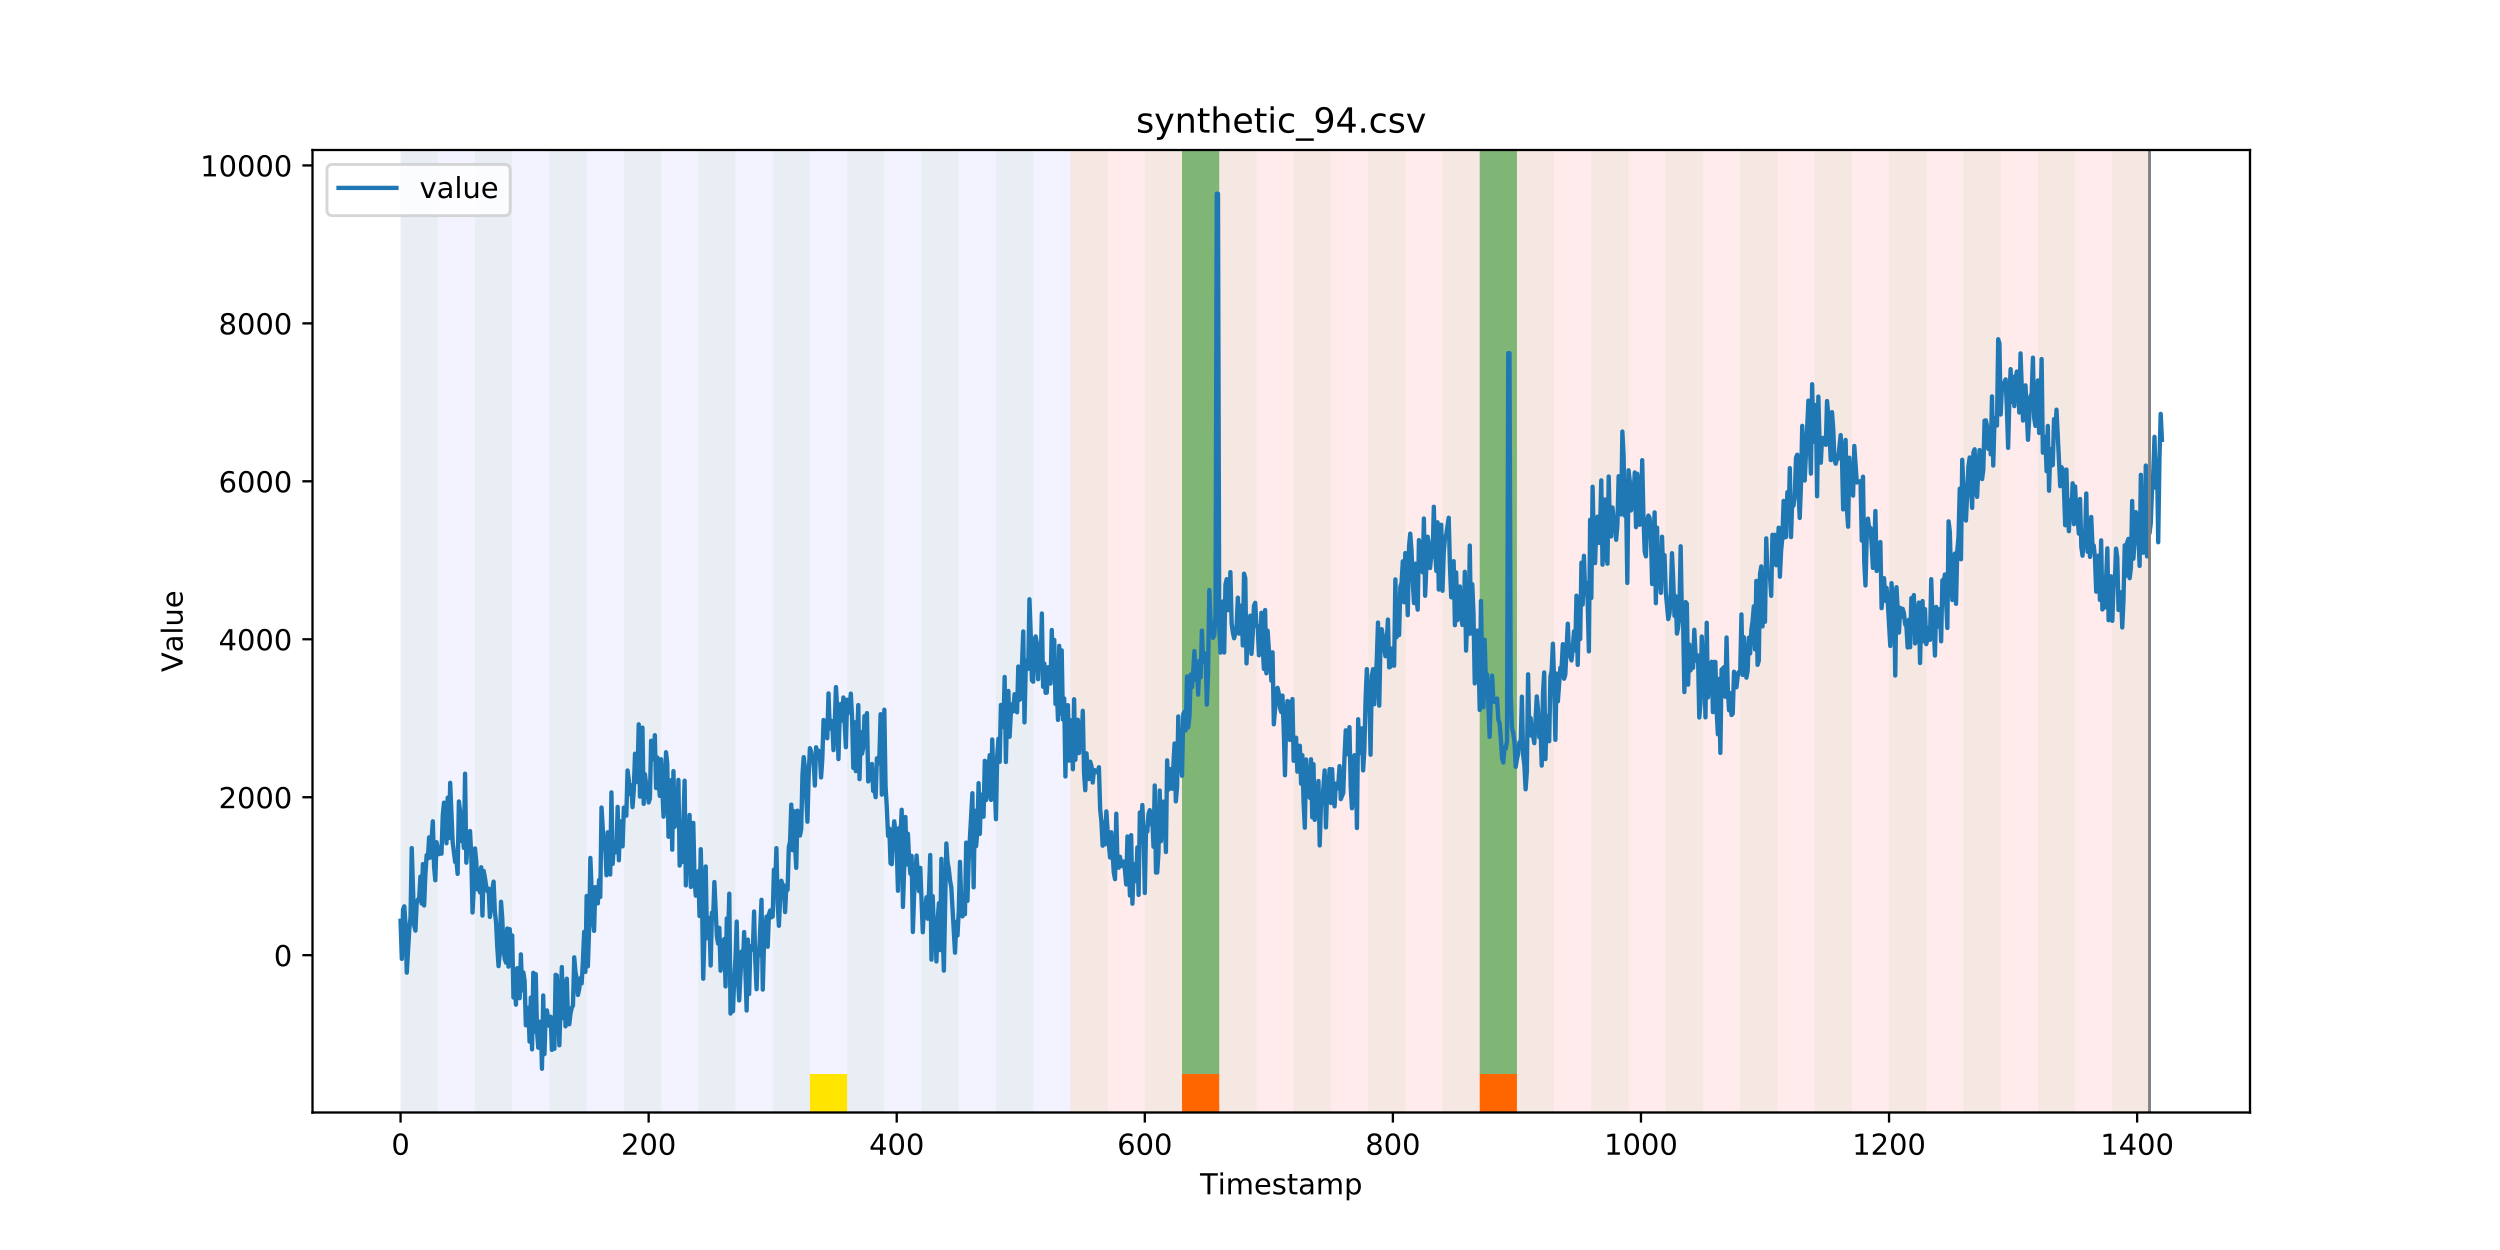 <?xml version="1.0" encoding="utf-8" standalone="no"?>
<!DOCTYPE svg PUBLIC "-//W3C//DTD SVG 1.1//EN"
  "http://www.w3.org/Graphics/SVG/1.1/DTD/svg11.dtd">
<!-- Created with matplotlib (https://matplotlib.org/) -->
<svg height="432pt" version="1.1" viewBox="0 0 864 432" width="864pt" xmlns="http://www.w3.org/2000/svg" xmlns:xlink="http://www.w3.org/1999/xlink">
 <defs>
  <style type="text/css">
*{stroke-linecap:butt;stroke-linejoin:round;}
  </style>
 </defs>
 <g id="figure_1">
  <g id="patch_1">
   <path d="M 0 432 
L 864 432 
L 864 0 
L 0 0 
z
" style="fill:#ffffff;"/>
  </g>
  <g id="axes_1">
   <g id="patch_2">
    <path d="M 108 384.48 
L 777.6 384.48 
L 777.6 51.84 
L 108 51.84 
z
" style="fill:#ffffff;"/>
   </g>
   <g id="patch_3">
    <path clip-path="url(#p6e39e2e394)" d="M 138.436 384.48 
L 138.436 51.84 
L 369.924 51.84 
L 369.924 384.48 
z
" style="fill:#0000ff;opacity:0.05;"/>
   </g>
   <g id="patch_4">
    <path clip-path="url(#p6e39e2e394)" d="M 369.924 384.48 
L 369.924 51.84 
L 742.877 51.84 
L 742.877 384.48 
z
" style="fill:#ff0000;opacity:0.08;"/>
   </g>
   <g id="patch_5">
    <path clip-path="url(#p6e39e2e394)" d="M 138.436 384.48 
L 138.436 51.84 
L 151.297 51.84 
L 151.297 384.48 
z
" style="fill:#008000;opacity:0.04;"/>
   </g>
   <g id="patch_6">
    <path clip-path="url(#p6e39e2e394)" d="M 164.157 384.48 
L 164.157 51.84 
L 177.018 51.84 
L 177.018 384.48 
z
" style="fill:#008000;opacity:0.04;"/>
   </g>
   <g id="patch_7">
    <path clip-path="url(#p6e39e2e394)" d="M 408.506 384.48 
L 408.506 371.174 
L 421.366 371.174 
L 421.366 384.48 
z
" style="fill:#ff6600;"/>
   </g>
   <g id="patch_8">
    <path clip-path="url(#p6e39e2e394)" d="M 189.878 384.48 
L 189.878 51.84 
L 202.739 51.84 
L 202.739 384.48 
z
" style="fill:#008000;opacity:0.04;"/>
   </g>
   <g id="patch_9">
    <path clip-path="url(#p6e39e2e394)" d="M 215.599 384.48 
L 215.599 51.84 
L 228.459 51.84 
L 228.459 384.48 
z
" style="fill:#008000;opacity:0.04;"/>
   </g>
   <g id="patch_10">
    <path clip-path="url(#p6e39e2e394)" d="M 241.32 384.48 
L 241.32 51.84 
L 254.18 51.84 
L 254.18 384.48 
z
" style="fill:#008000;opacity:0.04;"/>
   </g>
   <g id="patch_11">
    <path clip-path="url(#p6e39e2e394)" d="M 267.041 384.48 
L 267.041 51.84 
L 279.901 51.84 
L 279.901 384.48 
z
" style="fill:#008000;opacity:0.04;"/>
   </g>
   <g id="patch_12">
    <path clip-path="url(#p6e39e2e394)" d="M 279.901 384.48 
L 279.901 371.174 
L 292.762 371.174 
L 292.762 384.48 
z
" style="fill:#ffe500;"/>
   </g>
   <g id="patch_13">
    <path clip-path="url(#p6e39e2e394)" d="M 511.389 384.48 
L 511.389 371.174 
L 524.249 371.174 
L 524.249 384.48 
z
" style="fill:#ff6600;"/>
   </g>
   <g id="patch_14">
    <path clip-path="url(#p6e39e2e394)" d="M 292.762 384.48 
L 292.762 51.84 
L 305.622 51.84 
L 305.622 384.48 
z
" style="fill:#008000;opacity:0.04;"/>
   </g>
   <g id="patch_15">
    <path clip-path="url(#p6e39e2e394)" d="M 318.482 384.48 
L 318.482 51.84 
L 331.343 51.84 
L 331.343 384.48 
z
" style="fill:#008000;opacity:0.04;"/>
   </g>
   <g id="patch_16">
    <path clip-path="url(#p6e39e2e394)" d="M 344.203 384.48 
L 344.203 51.84 
L 357.064 51.84 
L 357.064 384.48 
z
" style="fill:#008000;opacity:0.04;"/>
   </g>
   <g id="patch_17">
    <path clip-path="url(#p6e39e2e394)" d="M 369.924 384.48 
L 369.924 51.84 
L 382.785 51.84 
L 382.785 384.48 
z
" style="fill:#008000;opacity:0.04;"/>
   </g>
   <g id="patch_18">
    <path clip-path="url(#p6e39e2e394)" d="M 395.645 384.48 
L 395.645 51.84 
L 408.506 51.84 
L 408.506 384.48 
z
" style="fill:#008000;opacity:0.04;"/>
   </g>
   <g id="patch_19">
    <path clip-path="url(#p6e39e2e394)" d="M 408.506 371.174 
L 408.506 51.84 
L 421.366 51.84 
L 421.366 371.174 
z
" style="fill:#008000;opacity:0.5;"/>
   </g>
   <g id="patch_20">
    <path clip-path="url(#p6e39e2e394)" d="M 421.366 384.48 
L 421.366 51.84 
L 434.226 51.84 
L 434.226 384.48 
z
" style="fill:#008000;opacity:0.04;"/>
   </g>
   <g id="patch_21">
    <path clip-path="url(#p6e39e2e394)" d="M 447.087 384.48 
L 447.087 51.84 
L 459.947 51.84 
L 459.947 384.48 
z
" style="fill:#008000;opacity:0.04;"/>
   </g>
   <g id="patch_22">
    <path clip-path="url(#p6e39e2e394)" d="M 472.808 384.48 
L 472.808 51.84 
L 485.668 51.84 
L 485.668 384.48 
z
" style="fill:#008000;opacity:0.04;"/>
   </g>
   <g id="patch_23">
    <path clip-path="url(#p6e39e2e394)" d="M 498.529 384.48 
L 498.529 51.84 
L 511.389 51.84 
L 511.389 384.48 
z
" style="fill:#008000;opacity:0.04;"/>
   </g>
   <g id="patch_24">
    <path clip-path="url(#p6e39e2e394)" d="M 511.389 371.174 
L 511.389 51.84 
L 524.249 51.84 
L 524.249 371.174 
z
" style="fill:#008000;opacity:0.5;"/>
   </g>
   <g id="patch_25">
    <path clip-path="url(#p6e39e2e394)" d="M 524.249 384.48 
L 524.249 51.84 
L 537.11 51.84 
L 537.11 384.48 
z
" style="fill:#008000;opacity:0.04;"/>
   </g>
   <g id="patch_26">
    <path clip-path="url(#p6e39e2e394)" d="M 549.97 384.48 
L 549.97 51.84 
L 562.831 51.84 
L 562.831 384.48 
z
" style="fill:#008000;opacity:0.04;"/>
   </g>
   <g id="patch_27">
    <path clip-path="url(#p6e39e2e394)" d="M 575.691 384.48 
L 575.691 51.84 
L 588.552 51.84 
L 588.552 384.48 
z
" style="fill:#008000;opacity:0.04;"/>
   </g>
   <g id="patch_28">
    <path clip-path="url(#p6e39e2e394)" d="M 601.412 384.48 
L 601.412 51.84 
L 614.272 51.84 
L 614.272 384.48 
z
" style="fill:#008000;opacity:0.04;"/>
   </g>
   <g id="patch_29">
    <path clip-path="url(#p6e39e2e394)" d="M 627.133 384.48 
L 627.133 51.84 
L 639.993 51.84 
L 639.993 384.48 
z
" style="fill:#008000;opacity:0.04;"/>
   </g>
   <g id="patch_30">
    <path clip-path="url(#p6e39e2e394)" d="M 652.854 384.48 
L 652.854 51.84 
L 665.714 51.84 
L 665.714 384.48 
z
" style="fill:#008000;opacity:0.04;"/>
   </g>
   <g id="patch_31">
    <path clip-path="url(#p6e39e2e394)" d="M 678.575 384.48 
L 678.575 51.84 
L 691.435 51.84 
L 691.435 384.48 
z
" style="fill:#008000;opacity:0.04;"/>
   </g>
   <g id="patch_32">
    <path clip-path="url(#p6e39e2e394)" d="M 704.296 384.48 
L 704.296 51.84 
L 717.156 51.84 
L 717.156 384.48 
z
" style="fill:#008000;opacity:0.04;"/>
   </g>
   <g id="patch_33">
    <path clip-path="url(#p6e39e2e394)" d="M 730.016 384.48 
L 730.016 51.84 
L 742.877 51.84 
L 742.877 384.48 
z
" style="fill:#008000;opacity:0.04;"/>
   </g>
   <g id="matplotlib.axis_1">
    <g id="xtick_1">
     <g id="line2d_1">
      <defs>
       <path d="M 0 0 
L 0 3.5 
" id="mb0c89332e3" style="stroke:#000000;stroke-width:0.8;"/>
      </defs>
      <g>
       <use style="stroke:#000000;stroke-width:0.8;" x="138.436" xlink:href="#mb0c89332e3" y="384.48"/>
      </g>
     </g>
     <g id="text_1">
      <!-- 0 -->
      <defs>
       <path d="M 31.781 66.406 
Q 24.172 66.406 20.328 58.906 
Q 16.5 51.422 16.5 36.375 
Q 16.5 21.391 20.328 13.891 
Q 24.172 6.391 31.781 6.391 
Q 39.453 6.391 43.281 13.891 
Q 47.125 21.391 47.125 36.375 
Q 47.125 51.422 43.281 58.906 
Q 39.453 66.406 31.781 66.406 
z
M 31.781 74.219 
Q 44.047 74.219 50.516 64.516 
Q 56.984 54.828 56.984 36.375 
Q 56.984 17.969 50.516 8.266 
Q 44.047 -1.422 31.781 -1.422 
Q 19.531 -1.422 13.062 8.266 
Q 6.594 17.969 6.594 36.375 
Q 6.594 54.828 13.062 64.516 
Q 19.531 74.219 31.781 74.219 
z
" id="DejaVuSans-48"/>
      </defs>
      <g transform="translate(135.255 399.078)scale(0.1 -0.1)">
       <use xlink:href="#DejaVuSans-48"/>
      </g>
     </g>
    </g>
    <g id="xtick_2">
     <g id="line2d_2">
      <g>
       <use style="stroke:#000000;stroke-width:0.8;" x="224.173" xlink:href="#mb0c89332e3" y="384.48"/>
      </g>
     </g>
     <g id="text_2">
      <!-- 200 -->
      <defs>
       <path d="M 19.188 8.297 
L 53.609 8.297 
L 53.609 0 
L 7.328 0 
L 7.328 8.297 
Q 12.938 14.109 22.625 23.891 
Q 32.328 33.688 34.812 36.531 
Q 39.547 41.844 41.422 45.531 
Q 43.312 49.219 43.312 52.781 
Q 43.312 58.594 39.234 62.25 
Q 35.156 65.922 28.609 65.922 
Q 23.969 65.922 18.812 64.312 
Q 13.672 62.703 7.812 59.422 
L 7.812 69.391 
Q 13.766 71.781 18.938 73 
Q 24.125 74.219 28.422 74.219 
Q 39.75 74.219 46.484 68.547 
Q 53.219 62.891 53.219 53.422 
Q 53.219 48.922 51.531 44.891 
Q 49.859 40.875 45.406 35.406 
Q 44.188 33.984 37.641 27.219 
Q 31.109 20.453 19.188 8.297 
z
" id="DejaVuSans-50"/>
      </defs>
      <g transform="translate(214.629 399.078)scale(0.1 -0.1)">
       <use xlink:href="#DejaVuSans-50"/>
       <use x="63.623" xlink:href="#DejaVuSans-48"/>
       <use x="127.246" xlink:href="#DejaVuSans-48"/>
      </g>
     </g>
    </g>
    <g id="xtick_3">
     <g id="line2d_3">
      <g>
       <use style="stroke:#000000;stroke-width:0.8;" x="309.909" xlink:href="#mb0c89332e3" y="384.48"/>
      </g>
     </g>
     <g id="text_3">
      <!-- 400 -->
      <defs>
       <path d="M 37.797 64.312 
L 12.891 25.391 
L 37.797 25.391 
z
M 35.203 72.906 
L 47.609 72.906 
L 47.609 25.391 
L 58.016 25.391 
L 58.016 17.188 
L 47.609 17.188 
L 47.609 0 
L 37.797 0 
L 37.797 17.188 
L 4.891 17.188 
L 4.891 26.703 
z
" id="DejaVuSans-52"/>
      </defs>
      <g transform="translate(300.365 399.078)scale(0.1 -0.1)">
       <use xlink:href="#DejaVuSans-52"/>
       <use x="63.623" xlink:href="#DejaVuSans-48"/>
       <use x="127.246" xlink:href="#DejaVuSans-48"/>
      </g>
     </g>
    </g>
    <g id="xtick_4">
     <g id="line2d_4">
      <g>
       <use style="stroke:#000000;stroke-width:0.8;" x="395.645" xlink:href="#mb0c89332e3" y="384.48"/>
      </g>
     </g>
     <g id="text_4">
      <!-- 600 -->
      <defs>
       <path d="M 33.016 40.375 
Q 26.375 40.375 22.484 35.828 
Q 18.609 31.297 18.609 23.391 
Q 18.609 15.531 22.484 10.953 
Q 26.375 6.391 33.016 6.391 
Q 39.656 6.391 43.531 10.953 
Q 47.406 15.531 47.406 23.391 
Q 47.406 31.297 43.531 35.828 
Q 39.656 40.375 33.016 40.375 
z
M 52.594 71.297 
L 52.594 62.312 
Q 48.875 64.062 45.094 64.984 
Q 41.312 65.922 37.594 65.922 
Q 27.828 65.922 22.672 59.328 
Q 17.531 52.734 16.797 39.406 
Q 19.672 43.656 24.016 45.922 
Q 28.375 48.188 33.594 48.188 
Q 44.578 48.188 50.953 41.516 
Q 57.328 34.859 57.328 23.391 
Q 57.328 12.156 50.688 5.359 
Q 44.047 -1.422 33.016 -1.422 
Q 20.359 -1.422 13.672 8.266 
Q 6.984 17.969 6.984 36.375 
Q 6.984 53.656 15.188 63.938 
Q 23.391 74.219 37.203 74.219 
Q 40.922 74.219 44.703 73.484 
Q 48.484 72.75 52.594 71.297 
z
" id="DejaVuSans-54"/>
      </defs>
      <g transform="translate(386.101 399.078)scale(0.1 -0.1)">
       <use xlink:href="#DejaVuSans-54"/>
       <use x="63.623" xlink:href="#DejaVuSans-48"/>
       <use x="127.246" xlink:href="#DejaVuSans-48"/>
      </g>
     </g>
    </g>
    <g id="xtick_5">
     <g id="line2d_5">
      <g>
       <use style="stroke:#000000;stroke-width:0.8;" x="481.381" xlink:href="#mb0c89332e3" y="384.48"/>
      </g>
     </g>
     <g id="text_5">
      <!-- 800 -->
      <defs>
       <path d="M 31.781 34.625 
Q 24.75 34.625 20.719 30.859 
Q 16.703 27.094 16.703 20.516 
Q 16.703 13.922 20.719 10.156 
Q 24.75 6.391 31.781 6.391 
Q 38.812 6.391 42.859 10.172 
Q 46.922 13.969 46.922 20.516 
Q 46.922 27.094 42.891 30.859 
Q 38.875 34.625 31.781 34.625 
z
M 21.922 38.812 
Q 15.578 40.375 12.031 44.719 
Q 8.5 49.078 8.5 55.328 
Q 8.5 64.062 14.719 69.141 
Q 20.953 74.219 31.781 74.219 
Q 42.672 74.219 48.875 69.141 
Q 55.078 64.062 55.078 55.328 
Q 55.078 49.078 51.531 44.719 
Q 48 40.375 41.703 38.812 
Q 48.828 37.156 52.797 32.312 
Q 56.781 27.484 56.781 20.516 
Q 56.781 9.906 50.312 4.234 
Q 43.844 -1.422 31.781 -1.422 
Q 19.734 -1.422 13.25 4.234 
Q 6.781 9.906 6.781 20.516 
Q 6.781 27.484 10.781 32.312 
Q 14.797 37.156 21.922 38.812 
z
M 18.312 54.391 
Q 18.312 48.734 21.844 45.562 
Q 25.391 42.391 31.781 42.391 
Q 38.141 42.391 41.719 45.562 
Q 45.312 48.734 45.312 54.391 
Q 45.312 60.062 41.719 63.234 
Q 38.141 66.406 31.781 66.406 
Q 25.391 66.406 21.844 63.234 
Q 18.312 60.062 18.312 54.391 
z
" id="DejaVuSans-56"/>
      </defs>
      <g transform="translate(471.838 399.078)scale(0.1 -0.1)">
       <use xlink:href="#DejaVuSans-56"/>
       <use x="63.623" xlink:href="#DejaVuSans-48"/>
       <use x="127.246" xlink:href="#DejaVuSans-48"/>
      </g>
     </g>
    </g>
    <g id="xtick_6">
     <g id="line2d_6">
      <g>
       <use style="stroke:#000000;stroke-width:0.8;" x="567.118" xlink:href="#mb0c89332e3" y="384.48"/>
      </g>
     </g>
     <g id="text_6">
      <!-- 1000 -->
      <defs>
       <path d="M 12.406 8.297 
L 28.516 8.297 
L 28.516 63.922 
L 10.984 60.406 
L 10.984 69.391 
L 28.422 72.906 
L 38.281 72.906 
L 38.281 8.297 
L 54.391 8.297 
L 54.391 0 
L 12.406 0 
z
" id="DejaVuSans-49"/>
      </defs>
      <g transform="translate(554.393 399.078)scale(0.1 -0.1)">
       <use xlink:href="#DejaVuSans-49"/>
       <use x="63.623" xlink:href="#DejaVuSans-48"/>
       <use x="127.246" xlink:href="#DejaVuSans-48"/>
       <use x="190.869" xlink:href="#DejaVuSans-48"/>
      </g>
     </g>
    </g>
    <g id="xtick_7">
     <g id="line2d_7">
      <g>
       <use style="stroke:#000000;stroke-width:0.8;" x="652.854" xlink:href="#mb0c89332e3" y="384.48"/>
      </g>
     </g>
     <g id="text_7">
      <!-- 1200 -->
      <g transform="translate(640.129 399.078)scale(0.1 -0.1)">
       <use xlink:href="#DejaVuSans-49"/>
       <use x="63.623" xlink:href="#DejaVuSans-50"/>
       <use x="127.246" xlink:href="#DejaVuSans-48"/>
       <use x="190.869" xlink:href="#DejaVuSans-48"/>
      </g>
     </g>
    </g>
    <g id="xtick_8">
     <g id="line2d_8">
      <g>
       <use style="stroke:#000000;stroke-width:0.8;" x="738.59" xlink:href="#mb0c89332e3" y="384.48"/>
      </g>
     </g>
     <g id="text_8">
      <!-- 1400 -->
      <g transform="translate(725.865 399.078)scale(0.1 -0.1)">
       <use xlink:href="#DejaVuSans-49"/>
       <use x="63.623" xlink:href="#DejaVuSans-52"/>
       <use x="127.246" xlink:href="#DejaVuSans-48"/>
       <use x="190.869" xlink:href="#DejaVuSans-48"/>
      </g>
     </g>
    </g>
    <g id="text_9">
     <!-- Timestamp -->
     <defs>
      <path d="M -0.297 72.906 
L 61.375 72.906 
L 61.375 64.594 
L 35.5 64.594 
L 35.5 0 
L 25.594 0 
L 25.594 64.594 
L -0.297 64.594 
z
" id="DejaVuSans-84"/>
      <path d="M 9.422 54.688 
L 18.406 54.688 
L 18.406 0 
L 9.422 0 
z
M 9.422 75.984 
L 18.406 75.984 
L 18.406 64.594 
L 9.422 64.594 
z
" id="DejaVuSans-105"/>
      <path d="M 52 44.188 
Q 55.375 50.25 60.062 53.125 
Q 64.75 56 71.094 56 
Q 79.641 56 84.281 50.016 
Q 88.922 44.047 88.922 33.016 
L 88.922 0 
L 79.891 0 
L 79.891 32.719 
Q 79.891 40.578 77.094 44.375 
Q 74.312 48.188 68.609 48.188 
Q 61.625 48.188 57.562 43.547 
Q 53.516 38.922 53.516 30.906 
L 53.516 0 
L 44.484 0 
L 44.484 32.719 
Q 44.484 40.625 41.703 44.406 
Q 38.922 48.188 33.109 48.188 
Q 26.219 48.188 22.156 43.531 
Q 18.109 38.875 18.109 30.906 
L 18.109 0 
L 9.078 0 
L 9.078 54.688 
L 18.109 54.688 
L 18.109 46.188 
Q 21.188 51.219 25.484 53.609 
Q 29.781 56 35.688 56 
Q 41.656 56 45.828 52.969 
Q 50 49.953 52 44.188 
z
" id="DejaVuSans-109"/>
      <path d="M 56.203 29.594 
L 56.203 25.203 
L 14.891 25.203 
Q 15.484 15.922 20.484 11.062 
Q 25.484 6.203 34.422 6.203 
Q 39.594 6.203 44.453 7.469 
Q 49.312 8.734 54.109 11.281 
L 54.109 2.781 
Q 49.266 0.734 44.188 -0.344 
Q 39.109 -1.422 33.891 -1.422 
Q 20.797 -1.422 13.156 6.188 
Q 5.516 13.812 5.516 26.812 
Q 5.516 40.234 12.766 48.109 
Q 20.016 56 32.328 56 
Q 43.359 56 49.781 48.891 
Q 56.203 41.797 56.203 29.594 
z
M 47.219 32.234 
Q 47.125 39.594 43.094 43.984 
Q 39.062 48.391 32.422 48.391 
Q 24.906 48.391 20.391 44.141 
Q 15.875 39.891 15.188 32.172 
z
" id="DejaVuSans-101"/>
      <path d="M 44.281 53.078 
L 44.281 44.578 
Q 40.484 46.531 36.375 47.5 
Q 32.281 48.484 27.875 48.484 
Q 21.188 48.484 17.844 46.438 
Q 14.5 44.391 14.5 40.281 
Q 14.5 37.156 16.891 35.375 
Q 19.281 33.594 26.516 31.984 
L 29.594 31.297 
Q 39.156 29.25 43.188 25.516 
Q 47.219 21.781 47.219 15.094 
Q 47.219 7.469 41.188 3.016 
Q 35.156 -1.422 24.609 -1.422 
Q 20.219 -1.422 15.453 -0.562 
Q 10.688 0.297 5.422 2 
L 5.422 11.281 
Q 10.406 8.688 15.234 7.391 
Q 20.062 6.109 24.812 6.109 
Q 31.156 6.109 34.562 8.281 
Q 37.984 10.453 37.984 14.406 
Q 37.984 18.062 35.516 20.016 
Q 33.062 21.969 24.703 23.781 
L 21.578 24.516 
Q 13.234 26.266 9.516 29.906 
Q 5.812 33.547 5.812 39.891 
Q 5.812 47.609 11.281 51.797 
Q 16.75 56 26.812 56 
Q 31.781 56 36.172 55.266 
Q 40.578 54.547 44.281 53.078 
z
" id="DejaVuSans-115"/>
      <path d="M 18.312 70.219 
L 18.312 54.688 
L 36.812 54.688 
L 36.812 47.703 
L 18.312 47.703 
L 18.312 18.016 
Q 18.312 11.328 20.141 9.422 
Q 21.969 7.516 27.594 7.516 
L 36.812 7.516 
L 36.812 0 
L 27.594 0 
Q 17.188 0 13.234 3.875 
Q 9.281 7.766 9.281 18.016 
L 9.281 47.703 
L 2.688 47.703 
L 2.688 54.688 
L 9.281 54.688 
L 9.281 70.219 
z
" id="DejaVuSans-116"/>
      <path d="M 34.281 27.484 
Q 23.391 27.484 19.188 25 
Q 14.984 22.516 14.984 16.5 
Q 14.984 11.719 18.141 8.906 
Q 21.297 6.109 26.703 6.109 
Q 34.188 6.109 38.703 11.406 
Q 43.219 16.703 43.219 25.484 
L 43.219 27.484 
z
M 52.203 31.203 
L 52.203 0 
L 43.219 0 
L 43.219 8.297 
Q 40.141 3.328 35.547 0.953 
Q 30.953 -1.422 24.312 -1.422 
Q 15.922 -1.422 10.953 3.297 
Q 6 8.016 6 15.922 
Q 6 25.141 12.172 29.828 
Q 18.359 34.516 30.609 34.516 
L 43.219 34.516 
L 43.219 35.406 
Q 43.219 41.609 39.141 45 
Q 35.062 48.391 27.688 48.391 
Q 23 48.391 18.547 47.266 
Q 14.109 46.141 10.016 43.891 
L 10.016 52.203 
Q 14.938 54.109 19.578 55.047 
Q 24.219 56 28.609 56 
Q 40.484 56 46.344 49.844 
Q 52.203 43.703 52.203 31.203 
z
" id="DejaVuSans-97"/>
      <path d="M 18.109 8.203 
L 18.109 -20.797 
L 9.078 -20.797 
L 9.078 54.688 
L 18.109 54.688 
L 18.109 46.391 
Q 20.953 51.266 25.266 53.625 
Q 29.594 56 35.594 56 
Q 45.562 56 51.781 48.094 
Q 58.016 40.188 58.016 27.297 
Q 58.016 14.406 51.781 6.484 
Q 45.562 -1.422 35.594 -1.422 
Q 29.594 -1.422 25.266 0.953 
Q 20.953 3.328 18.109 8.203 
z
M 48.688 27.297 
Q 48.688 37.203 44.609 42.844 
Q 40.531 48.484 33.406 48.484 
Q 26.266 48.484 22.188 42.844 
Q 18.109 37.203 18.109 27.297 
Q 18.109 17.391 22.188 11.75 
Q 26.266 6.109 33.406 6.109 
Q 40.531 6.109 44.609 11.75 
Q 48.688 17.391 48.688 27.297 
z
" id="DejaVuSans-112"/>
     </defs>
     <g transform="translate(414.739 412.757)scale(0.1 -0.1)">
      <use xlink:href="#DejaVuSans-84"/>
      <use x="61.037" xlink:href="#DejaVuSans-105"/>
      <use x="88.82" xlink:href="#DejaVuSans-109"/>
      <use x="186.232" xlink:href="#DejaVuSans-101"/>
      <use x="247.756" xlink:href="#DejaVuSans-115"/>
      <use x="299.855" xlink:href="#DejaVuSans-116"/>
      <use x="339.064" xlink:href="#DejaVuSans-97"/>
      <use x="400.344" xlink:href="#DejaVuSans-109"/>
      <use x="497.756" xlink:href="#DejaVuSans-112"/>
     </g>
    </g>
   </g>
   <g id="matplotlib.axis_2">
    <g id="ytick_1">
     <g id="line2d_9">
      <defs>
       <path d="M 0 0 
L -3.5 0 
" id="me796a39ce8" style="stroke:#000000;stroke-width:0.8;"/>
      </defs>
      <g>
       <use style="stroke:#000000;stroke-width:0.8;" x="108" xlink:href="#me796a39ce8" y="330.109"/>
      </g>
     </g>
     <g id="text_10">
      <!-- 0 -->
      <g transform="translate(94.638 333.908)scale(0.1 -0.1)">
       <use xlink:href="#DejaVuSans-48"/>
      </g>
     </g>
    </g>
    <g id="ytick_2">
     <g id="line2d_10">
      <g>
       <use style="stroke:#000000;stroke-width:0.8;" x="108" xlink:href="#me796a39ce8" y="275.521"/>
      </g>
     </g>
     <g id="text_11">
      <!-- 2000 -->
      <g transform="translate(75.55 279.32)scale(0.1 -0.1)">
       <use xlink:href="#DejaVuSans-50"/>
       <use x="63.623" xlink:href="#DejaVuSans-48"/>
       <use x="127.246" xlink:href="#DejaVuSans-48"/>
       <use x="190.869" xlink:href="#DejaVuSans-48"/>
      </g>
     </g>
    </g>
    <g id="ytick_3">
     <g id="line2d_11">
      <g>
       <use style="stroke:#000000;stroke-width:0.8;" x="108" xlink:href="#me796a39ce8" y="220.932"/>
      </g>
     </g>
     <g id="text_12">
      <!-- 4000 -->
      <g transform="translate(75.55 224.732)scale(0.1 -0.1)">
       <use xlink:href="#DejaVuSans-52"/>
       <use x="63.623" xlink:href="#DejaVuSans-48"/>
       <use x="127.246" xlink:href="#DejaVuSans-48"/>
       <use x="190.869" xlink:href="#DejaVuSans-48"/>
      </g>
     </g>
    </g>
    <g id="ytick_4">
     <g id="line2d_12">
      <g>
       <use style="stroke:#000000;stroke-width:0.8;" x="108" xlink:href="#me796a39ce8" y="166.344"/>
      </g>
     </g>
     <g id="text_13">
      <!-- 6000 -->
      <g transform="translate(75.55 170.143)scale(0.1 -0.1)">
       <use xlink:href="#DejaVuSans-54"/>
       <use x="63.623" xlink:href="#DejaVuSans-48"/>
       <use x="127.246" xlink:href="#DejaVuSans-48"/>
       <use x="190.869" xlink:href="#DejaVuSans-48"/>
      </g>
     </g>
    </g>
    <g id="ytick_5">
     <g id="line2d_13">
      <g>
       <use style="stroke:#000000;stroke-width:0.8;" x="108" xlink:href="#me796a39ce8" y="111.756"/>
      </g>
     </g>
     <g id="text_14">
      <!-- 8000 -->
      <g transform="translate(75.55 115.555)scale(0.1 -0.1)">
       <use xlink:href="#DejaVuSans-56"/>
       <use x="63.623" xlink:href="#DejaVuSans-48"/>
       <use x="127.246" xlink:href="#DejaVuSans-48"/>
       <use x="190.869" xlink:href="#DejaVuSans-48"/>
      </g>
     </g>
    </g>
    <g id="ytick_6">
     <g id="line2d_14">
      <g>
       <use style="stroke:#000000;stroke-width:0.8;" x="108" xlink:href="#me796a39ce8" y="57.167"/>
      </g>
     </g>
     <g id="text_15">
      <!-- 10000 -->
      <g transform="translate(69.188 60.967)scale(0.1 -0.1)">
       <use xlink:href="#DejaVuSans-49"/>
       <use x="63.623" xlink:href="#DejaVuSans-48"/>
       <use x="127.246" xlink:href="#DejaVuSans-48"/>
       <use x="190.869" xlink:href="#DejaVuSans-48"/>
       <use x="254.492" xlink:href="#DejaVuSans-48"/>
      </g>
     </g>
    </g>
    <g id="text_16">
     <!-- Value -->
     <defs>
      <path d="M 28.609 0 
L 0.781 72.906 
L 11.078 72.906 
L 34.188 11.531 
L 57.328 72.906 
L 67.578 72.906 
L 39.797 0 
z
" id="DejaVuSans-86"/>
      <path d="M 9.422 75.984 
L 18.406 75.984 
L 18.406 0 
L 9.422 0 
z
" id="DejaVuSans-108"/>
      <path d="M 8.5 21.578 
L 8.5 54.688 
L 17.484 54.688 
L 17.484 21.922 
Q 17.484 14.156 20.5 10.266 
Q 23.531 6.391 29.594 6.391 
Q 36.859 6.391 41.078 11.031 
Q 45.312 15.672 45.312 23.688 
L 45.312 54.688 
L 54.297 54.688 
L 54.297 0 
L 45.312 0 
L 45.312 8.406 
Q 42.047 3.422 37.719 1 
Q 33.406 -1.422 27.688 -1.422 
Q 18.266 -1.422 13.375 4.438 
Q 8.5 10.297 8.5 21.578 
z
M 31.109 56 
z
" id="DejaVuSans-117"/>
     </defs>
     <g transform="translate(63.108 232.273)rotate(-90)scale(0.1 -0.1)">
      <use xlink:href="#DejaVuSans-86"/>
      <use x="68.299" xlink:href="#DejaVuSans-97"/>
      <use x="129.578" xlink:href="#DejaVuSans-108"/>
      <use x="157.361" xlink:href="#DejaVuSans-117"/>
      <use x="220.74" xlink:href="#DejaVuSans-101"/>
     </g>
    </g>
   </g>
   <g id="line2d_15">
    <path clip-path="url(#p6e39e2e394)" d="M 138.436 318.232 
L 138.865 331.38 
L 139.294 314.326 
L 139.722 313.224 
L 140.151 319.579 
L 140.58 336.151 
L 141.437 321.362 
L 141.866 317.096 
L 142.294 293.104 
L 143.152 319.873 
L 143.581 321.631 
L 144.009 312.185 
L 144.438 310.847 
L 144.867 310.495 
L 145.295 302.954 
L 145.724 312.276 
L 146.153 298.631 
L 146.581 312.955 
L 147.01 302.317 
L 147.439 295.553 
L 147.867 296.706 
L 148.296 289.389 
L 148.725 296.381 
L 149.582 283.845 
L 150.011 299.509 
L 150.439 304.215 
L 150.868 291.06 
L 151.725 295.186 
L 152.154 293.571 
L 152.583 295.045 
L 153.012 281.757 
L 153.44 277.381 
L 153.869 278.507 
L 154.298 291.439 
L 154.726 275.677 
L 155.155 289.623 
L 155.584 270.543 
L 156.441 291.063 
L 157.298 297.891 
L 157.727 297.134 
L 158.156 302.012 
L 158.584 276.993 
L 159.013 280.371 
L 159.442 290.646 
L 159.87 286.524 
L 160.299 293.034 
L 160.728 267.386 
L 161.156 298.145 
L 161.585 291.939 
L 162.443 287.197 
L 162.871 295.391 
L 163.3 315.363 
L 163.729 307.351 
L 164.157 293.219 
L 164.586 297.67 
L 165.015 307.371 
L 165.443 300.781 
L 165.872 308.411 
L 166.301 299.728 
L 166.729 316.435 
L 167.158 300.983 
L 167.587 303.323 
L 168.015 306.299 
L 168.444 308.022 
L 168.873 307.121 
L 169.301 316.891 
L 169.73 313.31 
L 170.159 307.384 
L 170.587 304.695 
L 171.016 314.99 
L 171.445 318.817 
L 171.873 327.607 
L 172.302 333.897 
L 172.731 329.335 
L 173.16 311.641 
L 173.588 317.518 
L 174.017 328.131 
L 174.446 331.416 
L 174.874 332.723 
L 175.303 320.892 
L 175.732 334.068 
L 176.16 321.122 
L 176.589 328.083 
L 177.018 323.274 
L 177.446 344.735 
L 177.875 337.741 
L 178.304 347.199 
L 178.732 334.6 
L 179.59 344.97 
L 180.018 329.832 
L 180.447 342.253 
L 180.876 336.068 
L 181.304 338.981 
L 181.733 354.358 
L 182.162 353.685 
L 182.591 348.293 
L 183.019 359.973 
L 183.448 344.759 
L 183.877 362.669 
L 184.305 336.189 
L 184.734 356.492 
L 185.163 336.67 
L 185.591 356.532 
L 186.02 362.087 
L 186.449 353.088 
L 186.877 353.297 
L 187.306 369.36 
L 187.735 344.024 
L 188.163 364.301 
L 188.592 350.746 
L 189.021 349.193 
L 189.449 352.381 
L 189.878 354.579 
L 190.307 351.38 
L 190.735 362.853 
L 191.164 360.009 
L 191.593 362.467 
L 192.022 336.902 
L 192.45 337.118 
L 193.308 361.26 
L 194.165 334.217 
L 194.594 351.884 
L 195.022 339.146 
L 195.451 354.702 
L 195.88 338.234 
L 196.308 352.512 
L 196.737 353.996 
L 197.166 350.309 
L 197.594 348.324 
L 198.023 347.488 
L 198.452 330.855 
L 198.88 335.819 
L 199.309 338.135 
L 199.738 343.864 
L 200.166 341.802 
L 200.595 338.057 
L 201.024 339.867 
L 201.452 332.124 
L 201.881 322.044 
L 202.31 335.881 
L 202.739 309.648 
L 203.167 333.958 
L 203.596 321.054 
L 204.025 296.49 
L 204.882 317.641 
L 205.311 321.714 
L 205.739 306.592 
L 206.168 310.488 
L 206.597 312.217 
L 207.025 304.129 
L 207.454 310.003 
L 207.883 279.081 
L 208.74 293.349 
L 209.169 292.377 
L 209.597 302.496 
L 210.026 287.647 
L 210.455 297.604 
L 210.883 302.235 
L 211.312 273.845 
L 211.741 298.566 
L 212.17 291.236 
L 213.027 294.568 
L 213.456 278.86 
L 213.884 297.335 
L 214.313 283.833 
L 214.742 286.062 
L 215.17 292.501 
L 215.599 279.109 
L 216.028 281.402 
L 216.456 281.89 
L 216.885 266.282 
L 217.314 269.546 
L 217.742 274.482 
L 218.171 271.377 
L 218.6 278.944 
L 219.028 273.259 
L 219.457 260.487 
L 219.886 270.318 
L 220.314 268.132 
L 220.743 250.327 
L 221.172 275.315 
L 221.601 259.477 
L 222.029 251.468 
L 222.458 277.811 
L 222.887 267.576 
L 223.315 271.264 
L 223.744 272.159 
L 224.173 277.339 
L 224.601 276.024 
L 225.03 256.004 
L 225.459 262.487 
L 225.887 261.049 
L 226.316 254.086 
L 226.745 272.353 
L 227.173 261.779 
L 227.602 270.427 
L 228.031 275.068 
L 228.459 262.375 
L 229.317 282.26 
L 229.745 275.304 
L 230.174 259.965 
L 230.603 263.816 
L 231.031 289.183 
L 231.46 275.666 
L 231.889 269.638 
L 232.318 293.665 
L 232.746 266.494 
L 233.175 285.741 
L 233.604 279.236 
L 234.032 284.799 
L 234.461 269.519 
L 234.89 299.146 
L 235.318 288.01 
L 235.747 297.947 
L 236.604 269.812 
L 237.033 305.994 
L 237.462 293.827 
L 237.89 295.99 
L 238.319 281.65 
L 238.748 306.524 
L 239.605 284.384 
L 240.034 304.004 
L 240.462 309.546 
L 240.891 305.872 
L 241.32 301.096 
L 241.749 316.577 
L 242.177 293.486 
L 242.606 309.821 
L 243.035 338.254 
L 243.463 322.848 
L 243.892 299.446 
L 244.321 324.226 
L 244.749 317.339 
L 245.178 317.231 
L 245.607 333.695 
L 246.035 315.438 
L 246.464 317.226 
L 246.893 304.816 
L 247.75 323.597 
L 248.179 326.118 
L 248.607 320.658 
L 249.036 335.464 
L 249.465 327.083 
L 249.893 325.593 
L 250.322 324.519 
L 250.751 340.913 
L 251.18 317.408 
L 251.608 325.094 
L 252.037 308.851 
L 252.466 350.279 
L 252.894 338.623 
L 253.323 349.481 
L 253.752 337.774 
L 254.18 331.243 
L 254.609 318.498 
L 255.038 338.627 
L 255.466 345.752 
L 256.324 328.828 
L 256.752 332.83 
L 257.181 322.107 
L 258.038 349.245 
L 258.467 324.722 
L 258.896 343.552 
L 259.324 327.003 
L 259.753 327.461 
L 260.182 328.239 
L 260.61 315.011 
L 261.039 332.297 
L 261.468 341.876 
L 261.897 328.265 
L 262.325 330.173 
L 263.183 310.957 
L 263.611 342.005 
L 264.04 326.118 
L 264.469 322.379 
L 264.897 316.779 
L 265.326 327.197 
L 265.755 315.85 
L 266.183 314.668 
L 266.612 317.028 
L 267.041 316.727 
L 267.469 300.54 
L 267.898 306.507 
L 268.327 293.128 
L 268.755 312.37 
L 269.184 319.95 
L 269.613 310.527 
L 270.041 304.391 
L 270.47 305.951 
L 270.899 305.981 
L 271.328 315.228 
L 271.756 306.356 
L 272.185 307.515 
L 272.614 292.81 
L 273.042 290.832 
L 273.471 278.069 
L 273.9 293.822 
L 274.328 280.285 
L 274.757 291.934 
L 275.186 299.94 
L 275.614 280.171 
L 276.043 287.437 
L 276.472 288.767 
L 276.9 286.456 
L 277.329 267.706 
L 277.758 261.663 
L 278.186 265.396 
L 279.044 283.985 
L 279.472 268.278 
L 279.901 258.572 
L 280.33 259.759 
L 280.759 263.279 
L 281.187 262.828 
L 281.616 271.476 
L 282.045 258.263 
L 282.473 260.686 
L 282.902 259.428 
L 283.331 260.842 
L 283.759 268.689 
L 284.188 262.425 
L 284.617 248.825 
L 285.045 254.692 
L 285.474 254.069 
L 285.903 255.145 
L 286.331 239.635 
L 286.76 251.815 
L 287.189 249.04 
L 287.617 249.401 
L 288.046 259.244 
L 288.475 250.445 
L 288.903 237.455 
L 289.332 244.835 
L 289.761 262.341 
L 290.19 247.893 
L 290.618 243.25 
L 291.047 249.067 
L 291.476 241.053 
L 292.333 258.241 
L 292.762 241.817 
L 293.19 246.37 
L 293.619 244.022 
L 294.048 239.718 
L 294.476 247.953 
L 294.905 265.398 
L 295.334 249.6 
L 295.762 266.517 
L 296.191 256.825 
L 296.62 243.663 
L 297.048 269.262 
L 297.477 253.017 
L 297.906 260.479 
L 298.334 258.472 
L 298.763 247.483 
L 299.192 253.269 
L 299.62 246.452 
L 300.049 270.074 
L 300.478 268.686 
L 300.907 268.723 
L 301.335 264.041 
L 301.764 273.329 
L 302.193 272.838 
L 302.621 275.508 
L 303.05 262.071 
L 303.479 263.869 
L 303.907 261.752 
L 304.336 246.833 
L 304.765 274.625 
L 305.193 267.929 
L 305.622 245.273 
L 306.051 271.838 
L 306.479 279.087 
L 306.908 288.89 
L 307.337 286.325 
L 307.765 298.355 
L 308.194 298.67 
L 308.623 289.2 
L 309.051 283.847 
L 309.48 287.822 
L 309.909 293.197 
L 310.338 307.855 
L 310.766 286.128 
L 311.195 289.307 
L 311.624 279.84 
L 312.052 313.442 
L 312.481 300.09 
L 312.91 282.357 
L 313.338 298.763 
L 313.767 288.13 
L 314.196 296.803 
L 314.624 301.977 
L 315.053 295.8 
L 315.482 322.093 
L 315.91 309.477 
L 316.768 295.666 
L 317.625 307.997 
L 318.054 299.938 
L 318.911 322.195 
L 319.34 312.741 
L 319.769 314.574 
L 320.197 310.097 
L 320.626 317.519 
L 321.055 308.274 
L 321.483 295.485 
L 321.912 331.654 
L 322.341 309.698 
L 322.769 322.003 
L 323.198 321.215 
L 323.627 332.286 
L 324.055 317.757 
L 324.484 312.131 
L 324.913 328.369 
L 325.341 296.823 
L 325.77 321.656 
L 326.199 335.456 
L 327.056 291.498 
L 327.485 298.012 
L 327.913 300.404 
L 328.342 304.316 
L 328.771 306.674 
L 330.057 329.258 
L 330.486 318.631 
L 330.914 323.296 
L 331.343 314.89 
L 331.772 297.858 
L 332.2 311.768 
L 332.629 316.704 
L 333.058 310.24 
L 333.486 315.948 
L 333.915 291.2 
L 334.344 311.344 
L 334.772 297.369 
L 336.058 274.134 
L 336.487 306.667 
L 336.916 280.175 
L 337.344 292.431 
L 337.773 287.382 
L 338.202 270.659 
L 338.63 288.194 
L 339.059 274.617 
L 339.488 280.195 
L 339.917 282.26 
L 340.345 262.935 
L 340.774 276.515 
L 341.203 274.76 
L 341.631 264.657 
L 342.06 260.979 
L 342.489 276.453 
L 342.917 255.553 
L 343.346 270.523 
L 343.775 271.244 
L 344.203 283.11 
L 344.632 261.167 
L 345.061 255.299 
L 345.489 263.291 
L 345.918 243.624 
L 346.775 251.291 
L 347.204 233.957 
L 347.633 263.358 
L 348.061 245.341 
L 348.49 238.789 
L 348.919 254.623 
L 349.348 246.487 
L 349.776 243.395 
L 350.205 245.838 
L 350.634 239.913 
L 351.062 240.913 
L 351.491 246.17 
L 351.92 230.353 
L 352.348 241.866 
L 352.777 241.44 
L 353.634 218.213 
L 354.063 249.656 
L 354.492 230.749 
L 354.92 228.279 
L 355.349 231.148 
L 355.778 207.093 
L 356.206 218.782 
L 356.635 235.078 
L 357.064 235.602 
L 357.492 221.017 
L 357.921 219.949 
L 358.35 222.49 
L 358.778 234.734 
L 359.207 224.071 
L 359.636 229.846 
L 360.065 212.016 
L 360.493 237.353 
L 360.922 229.314 
L 361.351 239.439 
L 361.779 239.379 
L 362.208 230.595 
L 363.065 236.237 
L 363.494 217.733 
L 363.923 231.958 
L 364.351 221.168 
L 364.78 243.294 
L 365.209 237.217 
L 365.637 248.816 
L 366.066 223.203 
L 366.495 246.658 
L 366.923 224.757 
L 367.352 248.699 
L 367.781 241.39 
L 368.209 268.344 
L 368.638 244.993 
L 369.067 243.704 
L 369.496 262.881 
L 369.924 248.906 
L 370.353 250.69 
L 370.782 265.849 
L 371.21 241.651 
L 371.639 262.611 
L 372.496 248.745 
L 372.925 260.247 
L 373.354 249.801 
L 373.782 256.912 
L 374.211 245.651 
L 374.64 267.067 
L 375.068 273.101 
L 375.497 260.358 
L 375.926 266.909 
L 376.354 269.237 
L 376.783 263.253 
L 377.212 264.74 
L 377.64 270.444 
L 378.069 266.063 
L 378.498 266.285 
L 378.927 266.867 
L 379.355 266.933 
L 379.784 265.153 
L 380.213 279.715 
L 380.641 283.762 
L 381.07 292.28 
L 381.499 284.23 
L 381.927 291.771 
L 382.356 280.408 
L 382.785 287.14 
L 383.642 296.37 
L 384.071 287.64 
L 384.928 301.647 
L 385.357 303.845 
L 385.785 281.213 
L 386.214 298.458 
L 386.643 299.888 
L 387.071 296.097 
L 387.5 299.267 
L 388.357 297.722 
L 388.786 300.789 
L 389.215 305.665 
L 389.644 289.079 
L 390.072 296.932 
L 390.501 309.487 
L 390.93 288.616 
L 391.358 312.321 
L 391.787 299.811 
L 392.216 298.641 
L 392.644 304.526 
L 393.073 292.881 
L 393.502 309.277 
L 393.93 280.771 
L 394.359 291.079 
L 394.788 278.205 
L 395.216 287.5 
L 395.645 308.615 
L 396.074 286.232 
L 396.502 287.38 
L 396.931 281.247 
L 397.36 279.981 
L 397.788 284.855 
L 398.217 282.323 
L 398.646 292.635 
L 399.075 271.469 
L 399.503 301.564 
L 399.932 301.535 
L 400.361 294.895 
L 400.789 273.203 
L 401.218 290.736 
L 401.647 282.716 
L 402.075 277.048 
L 402.504 280.963 
L 402.933 294.469 
L 403.361 262.773 
L 403.79 272.9 
L 404.219 265.764 
L 405.076 272.593 
L 405.933 256.939 
L 406.362 276.959 
L 406.791 272.102 
L 407.219 247.599 
L 407.648 266.514 
L 408.077 256.305 
L 408.506 268.1 
L 408.934 246.763 
L 409.363 245.993 
L 409.792 252.398 
L 410.22 233.781 
L 410.649 251.369 
L 411.078 247.711 
L 411.506 233.134 
L 411.935 237.522 
L 412.364 232.284 
L 412.792 225.007 
L 413.221 234.845 
L 413.65 229.555 
L 414.078 240.077 
L 414.507 228.325 
L 414.936 234.093 
L 415.364 217.939 
L 415.793 228.891 
L 416.222 226.837 
L 416.65 225.857 
L 417.079 243.507 
L 417.508 232.599 
L 417.936 203.911 
L 418.365 214.489 
L 418.794 219.618 
L 419.223 220.433 
L 419.651 219.487 
L 420.08 212.963 
L 420.509 66.96 
L 420.937 66.96 
L 421.366 215.891 
L 421.795 225.551 
L 422.652 207.862 
L 423.081 225.52 
L 423.509 202.079 
L 423.938 200.173 
L 424.367 210.871 
L 424.795 207.968 
L 425.224 197.732 
L 425.653 215.468 
L 426.081 218.632 
L 426.51 220.57 
L 426.939 218.918 
L 427.367 216.519 
L 427.796 206.552 
L 428.225 218.971 
L 428.654 212.978 
L 429.082 209.28 
L 429.511 223.063 
L 429.94 198.27 
L 430.368 199.77 
L 430.797 229.263 
L 431.226 217.543 
L 431.654 217.14 
L 432.083 212.772 
L 432.512 225.994 
L 432.94 219.359 
L 433.369 209.397 
L 433.798 208.336 
L 434.226 216.347 
L 434.655 216.31 
L 435.084 226.474 
L 435.512 225.62 
L 435.941 211.765 
L 436.37 223.091 
L 436.798 231.201 
L 437.227 210.823 
L 437.656 232.692 
L 438.085 217.975 
L 438.513 224.351 
L 438.942 227.522 
L 439.371 235.258 
L 439.799 225.448 
L 440.228 250.328 
L 441.085 240.056 
L 441.514 237.718 
L 441.943 239.612 
L 442.371 244.634 
L 442.8 246.087 
L 443.229 240.388 
L 443.657 252.321 
L 444.086 267.933 
L 444.515 248.895 
L 444.943 242.275 
L 445.372 242.547 
L 445.801 255.734 
L 446.229 254.919 
L 446.658 241.593 
L 447.087 262.947 
L 447.515 259.444 
L 447.944 254.952 
L 448.373 266.687 
L 448.802 266.186 
L 449.23 257.741 
L 449.659 270.872 
L 450.088 260.979 
L 450.516 277.416 
L 450.945 286.056 
L 451.374 262.467 
L 451.802 270.392 
L 452.231 274.079 
L 452.66 275.715 
L 453.088 262.404 
L 453.517 282.473 
L 453.946 264.117 
L 454.374 283.349 
L 454.803 275.536 
L 455.232 276.772 
L 455.66 269.899 
L 456.089 292.181 
L 456.518 278.385 
L 456.946 277.582 
L 457.804 266.257 
L 458.233 285.96 
L 458.661 273.832 
L 459.09 272.702 
L 459.519 265.788 
L 459.947 277.505 
L 460.376 265.819 
L 460.805 275.44 
L 461.233 278.687 
L 461.662 270.806 
L 462.091 272.511 
L 462.519 271.084 
L 462.948 264.767 
L 463.377 276.179 
L 464.234 274.039 
L 464.663 261.391 
L 465.091 252.396 
L 465.52 260.693 
L 465.949 259.075 
L 466.377 251.296 
L 466.806 272.05 
L 467.235 279.336 
L 467.664 274.862 
L 468.092 260.99 
L 468.521 261.929 
L 468.95 286.17 
L 469.378 248.567 
L 469.807 260.314 
L 470.236 257.429 
L 470.664 251.717 
L 471.093 266.256 
L 471.522 259.184 
L 471.95 241.494 
L 472.379 231.24 
L 472.808 241.664 
L 473.236 239.632 
L 473.665 260.825 
L 474.094 233.534 
L 474.522 231.268 
L 474.951 243.402 
L 475.38 236.72 
L 475.808 228.237 
L 476.237 215.158 
L 476.666 243.879 
L 477.094 222.325 
L 477.523 217.449 
L 477.952 220.117 
L 478.381 224.27 
L 478.809 226.797 
L 479.238 222.245 
L 479.667 214.104 
L 480.095 230.648 
L 480.524 230.436 
L 480.953 224.147 
L 481.381 229.27 
L 481.81 230.069 
L 482.239 200.239 
L 482.667 220.21 
L 483.096 214.953 
L 483.525 219.46 
L 483.953 202.803 
L 484.382 201.377 
L 484.811 193.987 
L 485.239 208.144 
L 485.668 191.134 
L 486.097 200.295 
L 486.525 212.6 
L 486.954 188.768 
L 487.383 184.429 
L 487.812 190.131 
L 488.24 200.737 
L 488.669 208.433 
L 489.098 194.811 
L 489.526 206.981 
L 489.955 210.693 
L 490.384 186.668 
L 490.812 195.473 
L 491.241 195.93 
L 491.67 197.792 
L 492.098 179.206 
L 492.527 205.91 
L 493.384 185.483 
L 493.813 187.938 
L 494.242 196.318 
L 494.67 191.175 
L 495.099 192.46 
L 495.528 175.131 
L 495.956 190.031 
L 496.385 197.328 
L 496.814 180.496 
L 497.243 203.747 
L 497.671 187.317 
L 498.1 181.347 
L 498.529 204.185 
L 498.957 190.904 
L 499.386 185.712 
L 499.815 184.853 
L 500.672 178.935 
L 501.101 195.763 
L 501.529 206.396 
L 501.958 206.485 
L 502.387 193.944 
L 502.815 216.067 
L 503.244 197.825 
L 503.673 214.321 
L 504.101 213.31 
L 504.53 202.677 
L 504.959 212.539 
L 505.387 215.983 
L 505.816 215.698 
L 506.245 197.611 
L 506.673 224.857 
L 507.102 212.396 
L 507.531 219.09 
L 507.96 188.532 
L 508.388 218.933 
L 508.817 201.907 
L 509.246 212.189 
L 509.674 236.201 
L 510.103 218.221 
L 510.532 217.939 
L 510.96 225.581 
L 511.389 245.379 
L 511.818 207.706 
L 512.246 231.734 
L 512.675 244.402 
L 513.104 221.101 
L 513.532 236.365 
L 513.961 233.108 
L 514.818 254.658 
L 515.247 240.812 
L 515.676 233.5 
L 516.104 241.856 
L 516.533 242.619 
L 517.391 241.422 
L 517.819 248.641 
L 518.248 250.064 
L 518.677 255.066 
L 519.105 262.054 
L 519.534 263.521 
L 519.963 258.286 
L 520.391 258.696 
L 520.82 256.194 
L 521.249 122.053 
L 521.677 122.053 
L 522.106 240.615 
L 522.535 251.662 
L 522.963 253.201 
L 523.392 256.312 
L 523.821 265.021 
L 524.249 262.327 
L 524.678 260.552 
L 525.107 256.502 
L 525.535 257.806 
L 525.964 240.773 
L 526.393 260.795 
L 526.822 264.581 
L 527.25 272.788 
L 527.679 266.712 
L 528.108 233.034 
L 528.536 254.112 
L 528.965 248.156 
L 529.394 254.3 
L 529.822 254.138 
L 530.251 256.839 
L 531.108 240.682 
L 531.537 245.064 
L 531.966 254.792 
L 532.394 250.955 
L 532.823 264.595 
L 533.252 239.62 
L 533.68 232.394 
L 534.109 262.347 
L 534.538 247.411 
L 534.966 254.347 
L 535.395 256.166 
L 535.824 233.894 
L 536.252 231.761 
L 536.681 222.464 
L 537.11 235.401 
L 537.539 255.682 
L 537.967 232.79 
L 538.396 242.393 
L 539.253 230.775 
L 539.682 230.876 
L 540.111 222.619 
L 540.539 234.567 
L 540.968 233.209 
L 541.825 215.554 
L 542.254 225.763 
L 542.683 226.715 
L 543.111 228.259 
L 543.54 224.208 
L 543.969 218.217 
L 544.397 224.785 
L 544.826 205.858 
L 545.255 229.793 
L 545.683 210.453 
L 546.112 220.84 
L 546.541 194.457 
L 546.97 208.931 
L 547.398 192.082 
L 547.827 204.922 
L 548.256 201.445 
L 548.684 207.437 
L 549.113 225.121 
L 549.542 179.634 
L 549.97 206.64 
L 550.399 168.213 
L 550.828 187.671 
L 551.256 194.614 
L 551.685 181.531 
L 552.114 178.563 
L 552.542 187.645 
L 552.971 183.063 
L 553.4 166.025 
L 553.828 195.159 
L 554.257 181.479 
L 554.686 172.622 
L 555.114 192.216 
L 555.543 194.808 
L 555.972 164.688 
L 556.401 183.453 
L 556.829 185.403 
L 557.258 175.394 
L 557.687 179.583 
L 558.115 179.049 
L 558.544 186.544 
L 558.973 181.321 
L 559.401 164.581 
L 559.83 167.481 
L 560.259 177.786 
L 560.687 149.149 
L 561.116 157.688 
L 561.545 178.251 
L 561.973 172.245 
L 562.402 201.48 
L 562.831 162.533 
L 563.259 166.377 
L 563.688 176.417 
L 564.545 171.562 
L 564.974 163.272 
L 565.403 182.203 
L 565.831 163.741 
L 566.26 167.178 
L 566.689 181.354 
L 567.118 178.13 
L 567.546 159.027 
L 567.975 178.375 
L 568.404 190.654 
L 568.832 192.278 
L 569.261 180.11 
L 569.69 178.176 
L 570.118 179.054 
L 570.547 184.869 
L 570.976 201.855 
L 571.833 177.08 
L 572.262 208.463 
L 572.69 182.355 
L 573.119 203.007 
L 573.548 192.59 
L 573.976 204.892 
L 574.405 185.494 
L 574.834 199.97 
L 575.262 191.866 
L 575.691 204.597 
L 576.549 213.948 
L 576.977 212.045 
L 577.406 205.984 
L 577.835 191.184 
L 578.263 200.177 
L 578.692 212.82 
L 579.121 206.04 
L 579.549 218.976 
L 579.978 216.769 
L 580.407 210.944 
L 580.835 188.788 
L 581.264 212.976 
L 581.693 215.502 
L 582.121 239.17 
L 582.55 208.077 
L 582.979 208.66 
L 583.407 236.617 
L 583.836 222.736 
L 584.265 231.675 
L 584.693 223.914 
L 585.122 230.786 
L 585.551 217.646 
L 585.98 226.189 
L 586.408 228.407 
L 586.837 226.539 
L 587.266 247.966 
L 587.694 242.835 
L 588.123 219.991 
L 588.552 231.695 
L 588.98 230.388 
L 589.409 247.917 
L 589.838 215.221 
L 590.266 241.012 
L 590.695 231.954 
L 591.124 239.36 
L 591.552 228.715 
L 591.981 246.113 
L 592.41 228.745 
L 592.838 228.775 
L 593.267 245.62 
L 593.696 253.781 
L 594.124 234.646 
L 594.553 260.201 
L 594.982 231.457 
L 595.839 230.551 
L 596.268 240.801 
L 596.697 220.309 
L 597.125 238.269 
L 597.554 245.481 
L 597.983 239.548 
L 598.411 247.118 
L 598.84 246.627 
L 599.269 232.143 
L 599.697 232.872 
L 600.126 237.525 
L 600.555 233.698 
L 600.983 232.206 
L 601.412 232.659 
L 601.841 212.338 
L 602.269 233.274 
L 602.698 220.239 
L 603.127 228.677 
L 603.555 234.203 
L 603.984 231.833 
L 604.413 220.36 
L 604.841 225.833 
L 605.27 217.691 
L 605.699 214.611 
L 606.128 209.522 
L 606.556 224.459 
L 606.985 200.757 
L 607.414 229.77 
L 607.842 228.324 
L 608.271 198.3 
L 608.7 195.75 
L 609.128 216.49 
L 609.557 199.493 
L 609.986 214.898 
L 610.414 186.053 
L 610.843 198.667 
L 611.7 199.161 
L 612.129 205.926 
L 612.558 184.827 
L 612.986 191.057 
L 613.415 184.827 
L 613.844 195.357 
L 614.272 190.175 
L 614.701 182.367 
L 615.13 199.312 
L 615.559 190.286 
L 615.987 185.726 
L 616.416 173.112 
L 616.845 185.724 
L 617.273 185.567 
L 617.702 170.107 
L 618.131 179.657 
L 618.559 161.777 
L 618.988 185.616 
L 619.417 172.072 
L 619.845 174.759 
L 620.274 170.89 
L 620.703 158.168 
L 621.131 157.148 
L 621.56 169.743 
L 621.989 179.014 
L 622.417 167.717 
L 622.846 147.183 
L 623.275 158.892 
L 623.703 166.069 
L 624.99 138.462 
L 625.847 163.694 
L 626.276 132.778 
L 626.704 152.705 
L 627.133 139.912 
L 627.562 140.695 
L 627.99 171.513 
L 628.419 137.067 
L 628.848 153.217 
L 629.276 159.908 
L 629.705 151.389 
L 630.134 151.363 
L 630.562 151.977 
L 630.991 153.748 
L 631.42 138.599 
L 631.848 143.255 
L 632.277 150.053 
L 632.706 158.994 
L 633.134 142.441 
L 633.563 148.103 
L 633.992 158.97 
L 634.42 160.257 
L 634.849 158.616 
L 635.278 158.5 
L 636.135 150.367 
L 636.564 157.417 
L 636.993 176.047 
L 637.421 158.014 
L 637.85 152.031 
L 638.279 175.547 
L 638.707 182.032 
L 639.136 158.18 
L 639.565 170.289 
L 639.993 163.091 
L 640.422 171.298 
L 640.851 154.113 
L 641.708 166.761 
L 642.137 166.361 
L 642.565 166.577 
L 642.994 166.272 
L 643.423 186.818 
L 643.851 164.741 
L 644.28 194.134 
L 644.709 202.341 
L 645.138 185.462 
L 645.566 179.239 
L 645.995 182.794 
L 646.424 182.455 
L 646.852 188.318 
L 647.281 196.281 
L 647.71 190.711 
L 648.138 176.604 
L 648.567 197.341 
L 648.996 191.499 
L 649.424 192.848 
L 649.853 187.34 
L 650.282 210.191 
L 651.139 199.812 
L 651.568 207.614 
L 651.996 203.167 
L 652.425 208.352 
L 653.282 223.251 
L 653.711 201.533 
L 654.14 209.154 
L 654.569 204.018 
L 654.997 233.456 
L 655.426 202.932 
L 656.283 218.612 
L 656.712 210.071 
L 657.141 213.12 
L 657.569 210.437 
L 657.998 211.925 
L 658.427 215.794 
L 658.855 216.432 
L 659.284 223.776 
L 659.713 214.199 
L 660.141 223.673 
L 660.57 206.681 
L 660.999 218.04 
L 661.427 205.663 
L 661.856 222.382 
L 662.285 220.971 
L 662.713 211.127 
L 663.142 208.253 
L 663.571 229.14 
L 663.999 210.481 
L 664.428 207.727 
L 664.857 221.645 
L 665.286 210.518 
L 665.714 222.611 
L 666.143 220.907 
L 666.572 216.979 
L 667 221.129 
L 667.429 200.153 
L 667.858 213.488 
L 668.286 216.174 
L 668.715 226.557 
L 669.144 209.732 
L 669.572 216.573 
L 670.001 212.138 
L 670.43 210.488 
L 670.858 221.648 
L 671.287 200.543 
L 671.716 201.674 
L 672.144 198.542 
L 673.002 217.038 
L 673.43 180.181 
L 673.859 183.734 
L 674.288 199.68 
L 674.717 207.372 
L 675.145 194.163 
L 675.574 191.319 
L 676.003 208.685 
L 676.431 190.439 
L 676.86 185.451 
L 677.289 168.867 
L 677.717 193.286 
L 678.146 158.898 
L 679.003 178.638 
L 679.432 179.89 
L 680.289 161.281 
L 680.718 158.103 
L 681.147 168.155 
L 681.575 175.521 
L 682.004 156.358 
L 682.433 155.28 
L 682.861 168.96 
L 683.29 171.718 
L 683.719 161.542 
L 684.148 155.543 
L 684.576 159.461 
L 685.005 165.575 
L 685.434 162.313 
L 685.862 145.377 
L 686.291 145.267 
L 686.72 147.172 
L 687.148 155.123 
L 687.577 149.22 
L 688.006 157.008 
L 688.434 136.999 
L 688.863 160.89 
L 689.292 145.418 
L 689.72 144.344 
L 690.149 147.06 
L 690.578 117.232 
L 691.006 118.67 
L 691.435 143.247 
L 691.864 133.526 
L 692.292 133.878 
L 692.721 132.113 
L 693.15 131.103 
L 693.578 141.37 
L 694.007 154.789 
L 694.436 138.364 
L 694.865 127.578 
L 695.293 138.914 
L 695.722 130.229 
L 696.151 140.365 
L 696.579 130.89 
L 697.008 128.41 
L 697.437 132.185 
L 697.865 142.574 
L 698.294 122.138 
L 699.151 145.353 
L 699.58 140.09 
L 700.009 133.176 
L 700.866 151.999 
L 701.723 137.032 
L 702.152 135.978 
L 702.581 123.605 
L 703.009 144.422 
L 703.438 147.191 
L 703.867 146.187 
L 704.296 131.483 
L 704.724 149.616 
L 705.153 143.719 
L 705.582 124.09 
L 706.01 156.441 
L 706.868 150.952 
L 707.296 162.84 
L 707.725 147.202 
L 708.154 169.607 
L 708.582 155.163 
L 709.011 160.912 
L 709.44 160.724 
L 709.868 144.855 
L 710.297 150.193 
L 710.726 141.587 
L 712.012 168.018 
L 712.44 161.419 
L 712.869 162.236 
L 713.298 168.974 
L 713.727 181.517 
L 714.155 162.279 
L 714.584 178.089 
L 715.013 183.589 
L 715.441 172.837 
L 715.87 178.406 
L 716.299 167.033 
L 716.727 181.135 
L 717.156 168.117 
L 717.585 177.116 
L 718.013 179.216 
L 718.442 184.433 
L 718.871 172.44 
L 719.299 188.979 
L 719.728 192.053 
L 720.157 185.063 
L 720.585 186.227 
L 721.014 170.545 
L 721.443 190.69 
L 721.871 183.648 
L 722.3 192.462 
L 722.729 178.65 
L 723.157 188.49 
L 723.586 188.51 
L 724.015 192.627 
L 724.444 204.487 
L 724.872 202.279 
L 725.301 191.999 
L 725.73 207.343 
L 726.158 186.74 
L 726.587 210.629 
L 727.016 209.985 
L 727.444 209.909 
L 728.302 189.499 
L 728.73 214.347 
L 729.159 203.644 
L 729.588 199.187 
L 730.016 214.569 
L 730.445 202.098 
L 730.874 201.355 
L 731.302 189.607 
L 731.731 192.764 
L 732.16 210.804 
L 732.588 208.805 
L 733.017 204.684 
L 733.446 216.855 
L 733.875 207.471 
L 734.303 188.452 
L 734.732 199.02 
L 735.161 187.445 
L 735.589 186.224 
L 736.018 199.831 
L 736.447 196.134 
L 736.875 173.143 
L 737.304 193.087 
L 737.733 186.733 
L 738.161 176.994 
L 738.59 187.637 
L 739.019 183.907 
L 739.447 195.58 
L 739.876 164.087 
L 740.305 188.6 
L 740.733 191.024 
L 741.162 183.957 
L 741.591 160.893 
L 742.019 192.291 
L 742.448 176.233 
L 742.877 184.253 
L 743.306 180.823 
L 743.734 169.424 
L 744.163 163.667 
L 744.592 150.964 
L 745.02 168.577 
L 745.449 159.217 
L 745.878 187.411 
L 746.306 158.682 
L 746.735 143.034 
L 747.164 152.01 
L 747.164 152.01 
" style="fill:none;stroke:#1f77b4;stroke-linecap:square;stroke-width:1.5;"/>
   </g>
   <g id="line2d_16">
    <path clip-path="url(#p6e39e2e394)" d="M 742.877 384.48 
L 742.877 51.84 
" style="fill:none;stroke:#808080;stroke-linecap:square;"/>
   </g>
   <g id="patch_34">
    <path d="M 108 384.48 
L 108 51.84 
" style="fill:none;stroke:#000000;stroke-linecap:square;stroke-linejoin:miter;stroke-width:0.8;"/>
   </g>
   <g id="patch_35">
    <path d="M 777.6 384.48 
L 777.6 51.84 
" style="fill:none;stroke:#000000;stroke-linecap:square;stroke-linejoin:miter;stroke-width:0.8;"/>
   </g>
   <g id="patch_36">
    <path d="M 108 384.48 
L 777.6 384.48 
" style="fill:none;stroke:#000000;stroke-linecap:square;stroke-linejoin:miter;stroke-width:0.8;"/>
   </g>
   <g id="patch_37">
    <path d="M 108 51.84 
L 777.6 51.84 
" style="fill:none;stroke:#000000;stroke-linecap:square;stroke-linejoin:miter;stroke-width:0.8;"/>
   </g>
   <g id="text_17">
    <!-- synthetic_94.csv -->
    <defs>
     <path d="M 32.172 -5.078 
Q 28.375 -14.844 24.75 -17.812 
Q 21.141 -20.797 15.094 -20.797 
L 7.906 -20.797 
L 7.906 -13.281 
L 13.188 -13.281 
Q 16.891 -13.281 18.938 -11.516 
Q 21 -9.766 23.484 -3.219 
L 25.094 0.875 
L 2.984 54.688 
L 12.5 54.688 
L 29.594 11.922 
L 46.688 54.688 
L 56.203 54.688 
z
" id="DejaVuSans-121"/>
     <path d="M 54.891 33.016 
L 54.891 0 
L 45.906 0 
L 45.906 32.719 
Q 45.906 40.484 42.875 44.328 
Q 39.844 48.188 33.797 48.188 
Q 26.516 48.188 22.312 43.547 
Q 18.109 38.922 18.109 30.906 
L 18.109 0 
L 9.078 0 
L 9.078 54.688 
L 18.109 54.688 
L 18.109 46.188 
Q 21.344 51.125 25.703 53.562 
Q 30.078 56 35.797 56 
Q 45.219 56 50.047 50.172 
Q 54.891 44.344 54.891 33.016 
z
" id="DejaVuSans-110"/>
     <path d="M 54.891 33.016 
L 54.891 0 
L 45.906 0 
L 45.906 32.719 
Q 45.906 40.484 42.875 44.328 
Q 39.844 48.188 33.797 48.188 
Q 26.516 48.188 22.312 43.547 
Q 18.109 38.922 18.109 30.906 
L 18.109 0 
L 9.078 0 
L 9.078 75.984 
L 18.109 75.984 
L 18.109 46.188 
Q 21.344 51.125 25.703 53.562 
Q 30.078 56 35.797 56 
Q 45.219 56 50.047 50.172 
Q 54.891 44.344 54.891 33.016 
z
" id="DejaVuSans-104"/>
     <path d="M 48.781 52.594 
L 48.781 44.188 
Q 44.969 46.297 41.141 47.344 
Q 37.312 48.391 33.406 48.391 
Q 24.656 48.391 19.812 42.844 
Q 14.984 37.312 14.984 27.297 
Q 14.984 17.281 19.812 11.734 
Q 24.656 6.203 33.406 6.203 
Q 37.312 6.203 41.141 7.25 
Q 44.969 8.297 48.781 10.406 
L 48.781 2.094 
Q 45.016 0.344 40.984 -0.531 
Q 36.969 -1.422 32.422 -1.422 
Q 20.062 -1.422 12.781 6.344 
Q 5.516 14.109 5.516 27.297 
Q 5.516 40.672 12.859 48.328 
Q 20.219 56 33.016 56 
Q 37.156 56 41.109 55.141 
Q 45.062 54.297 48.781 52.594 
z
" id="DejaVuSans-99"/>
     <path d="M 50.984 -16.609 
L 50.984 -23.578 
L -0.984 -23.578 
L -0.984 -16.609 
z
" id="DejaVuSans-95"/>
     <path d="M 10.984 1.516 
L 10.984 10.5 
Q 14.703 8.734 18.5 7.812 
Q 22.312 6.891 25.984 6.891 
Q 35.75 6.891 40.891 13.453 
Q 46.047 20.016 46.781 33.406 
Q 43.953 29.203 39.594 26.953 
Q 35.25 24.703 29.984 24.703 
Q 19.047 24.703 12.672 31.312 
Q 6.297 37.938 6.297 49.422 
Q 6.297 60.641 12.938 67.422 
Q 19.578 74.219 30.609 74.219 
Q 43.266 74.219 49.922 64.516 
Q 56.594 54.828 56.594 36.375 
Q 56.594 19.141 48.406 8.859 
Q 40.234 -1.422 26.422 -1.422 
Q 22.703 -1.422 18.891 -0.688 
Q 15.094 0.047 10.984 1.516 
z
M 30.609 32.422 
Q 37.25 32.422 41.125 36.953 
Q 45.016 41.5 45.016 49.422 
Q 45.016 57.281 41.125 61.844 
Q 37.25 66.406 30.609 66.406 
Q 23.969 66.406 20.094 61.844 
Q 16.219 57.281 16.219 49.422 
Q 16.219 41.5 20.094 36.953 
Q 23.969 32.422 30.609 32.422 
z
" id="DejaVuSans-57"/>
     <path d="M 10.688 12.406 
L 21 12.406 
L 21 0 
L 10.688 0 
z
" id="DejaVuSans-46"/>
     <path d="M 2.984 54.688 
L 12.5 54.688 
L 29.594 8.797 
L 46.688 54.688 
L 56.203 54.688 
L 35.688 0 
L 23.484 0 
z
" id="DejaVuSans-118"/>
    </defs>
    <g transform="translate(392.638 45.84)scale(0.12 -0.12)">
     <use xlink:href="#DejaVuSans-115"/>
     <use x="52.1" xlink:href="#DejaVuSans-121"/>
     <use x="111.279" xlink:href="#DejaVuSans-110"/>
     <use x="174.658" xlink:href="#DejaVuSans-116"/>
     <use x="213.867" xlink:href="#DejaVuSans-104"/>
     <use x="277.246" xlink:href="#DejaVuSans-101"/>
     <use x="338.77" xlink:href="#DejaVuSans-116"/>
     <use x="377.979" xlink:href="#DejaVuSans-105"/>
     <use x="405.762" xlink:href="#DejaVuSans-99"/>
     <use x="460.742" xlink:href="#DejaVuSans-95"/>
     <use x="510.742" xlink:href="#DejaVuSans-57"/>
     <use x="574.365" xlink:href="#DejaVuSans-52"/>
     <use x="637.988" xlink:href="#DejaVuSans-46"/>
     <use x="669.775" xlink:href="#DejaVuSans-99"/>
     <use x="724.756" xlink:href="#DejaVuSans-115"/>
     <use x="776.855" xlink:href="#DejaVuSans-118"/>
    </g>
   </g>
   <g id="legend_1">
    <g id="patch_38">
     <path d="M 115 74.518 
L 174.316 74.518 
Q 176.316 74.518 176.316 72.518 
L 176.316 58.84 
Q 176.316 56.84 174.316 56.84 
L 115 56.84 
Q 113 56.84 113 58.84 
L 113 72.518 
Q 113 74.518 115 74.518 
z
" style="fill:#ffffff;opacity:0.8;stroke:#cccccc;stroke-linejoin:miter;"/>
    </g>
    <g id="line2d_17">
     <path d="M 117 64.938 
L 137 64.938 
" style="fill:none;stroke:#1f77b4;stroke-linecap:square;stroke-width:1.5;"/>
    </g>
    <g id="line2d_18"/>
    <g id="text_18">
     <!-- value -->
     <g transform="translate(145 68.438)scale(0.1 -0.1)">
      <use xlink:href="#DejaVuSans-118"/>
      <use x="59.18" xlink:href="#DejaVuSans-97"/>
      <use x="120.459" xlink:href="#DejaVuSans-108"/>
      <use x="148.242" xlink:href="#DejaVuSans-117"/>
      <use x="211.621" xlink:href="#DejaVuSans-101"/>
     </g>
    </g>
   </g>
  </g>
 </g>
 <defs>
  <clipPath id="p6e39e2e394">
   <rect height="332.64" width="669.6" x="108" y="51.84"/>
  </clipPath>
 </defs>
</svg>
